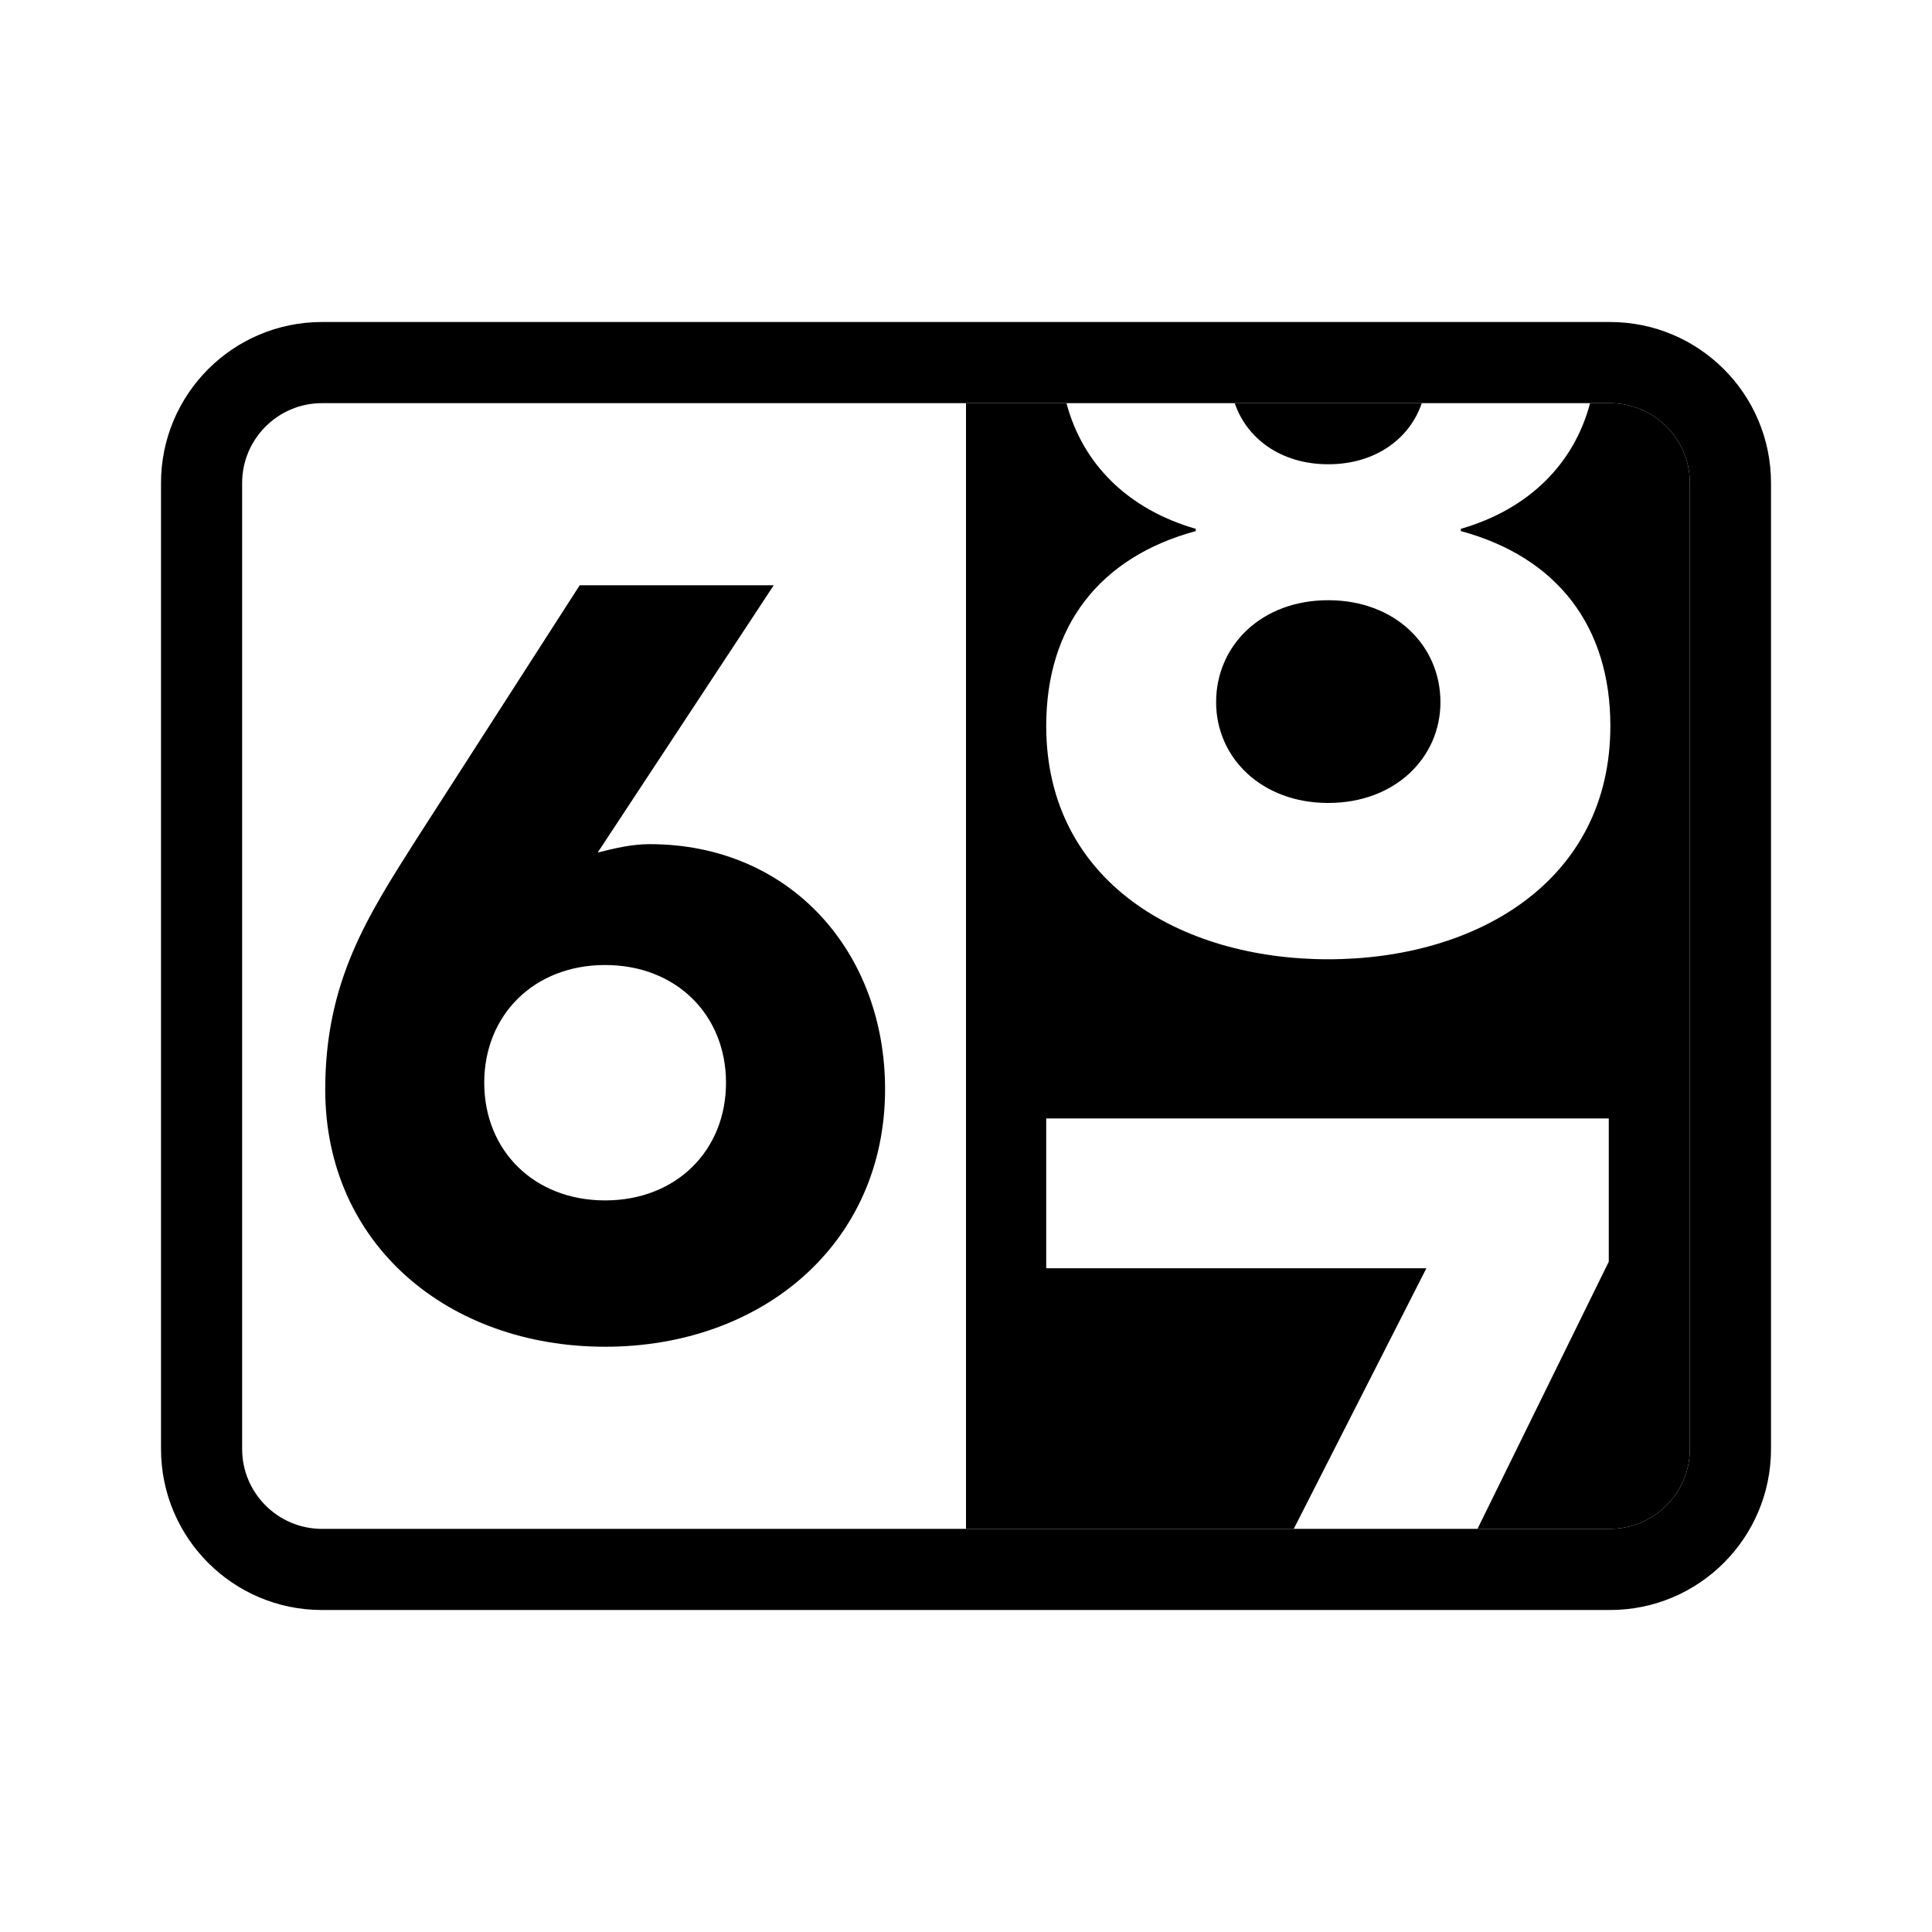 <svg xmlns="http://www.w3.org/2000/svg" width="100" height="100">
  <path d="M31.322 69.707c8.122 0 14.489-5.324 14.489-13.336 0-7.08-4.886-12.678-12.187-12.678-.932 0-1.81.216-2.688.435l9.112-13.835H30.006l-8.508 13.231c-2.47 3.896-4.664 7.274-4.664 12.872 0 8.012 6.367 13.311 14.488 13.311zm0-19.758c3.678 0 6.256 2.58 6.256 6.092s-2.58 6.092-6.256 6.092c-3.677 0-6.258-2.578-6.258-6.092.002-3.512 2.582-6.092 6.258-6.092z"/>
  <path d="M63.91 20.867h9.681c-.624 1.844-2.403 3.163-4.841 3.163-2.435 0-4.215-1.319-4.84-3.163zm19.423 0h-1.031c-.835 3.154-3.175 5.488-6.689 6.505v.117c4.982 1.349 7.739 4.925 7.739 10.085 0 8.033-6.919 12.078-14.602 12.078-7.68 0-14.598-4.045-14.598-12.078 0-5.16 2.756-8.736 7.739-10.085v-.117c-3.515-1.017-5.855-3.351-6.691-6.505H50v58.267h16.965l6.864-13.489H54.152v-7.754H83.27v7.414l-6.795 13.829h6.857c2.279 0 4.134-1.854 4.134-4.134V25c.001-2.279-1.854-4.133-4.133-4.133zM62.946 36.344c0 2.873 2.345 5.217 5.804 5.217 3.461 0 5.807-2.344 5.807-5.217 0-2.933-2.346-5.277-5.807-5.277-3.459-.001-5.804 2.344-5.804 5.277z"/>
  <path d="M83.333 20.867c2.279 0 4.134 1.854 4.134 4.133v50c0 2.279-1.854 4.134-4.134 4.134H16.666c-2.278 0-4.133-1.854-4.133-4.134V25c0-2.279 1.854-4.133 4.133-4.133h66.667m0-4.2H16.666c-4.602 0-8.332 3.731-8.332 8.333v50c0 4.602 3.73 8.334 8.332 8.334h66.667c4.603 0 8.334-3.732 8.334-8.334V25c0-4.602-3.731-8.333-8.334-8.333z"/>
</svg>
